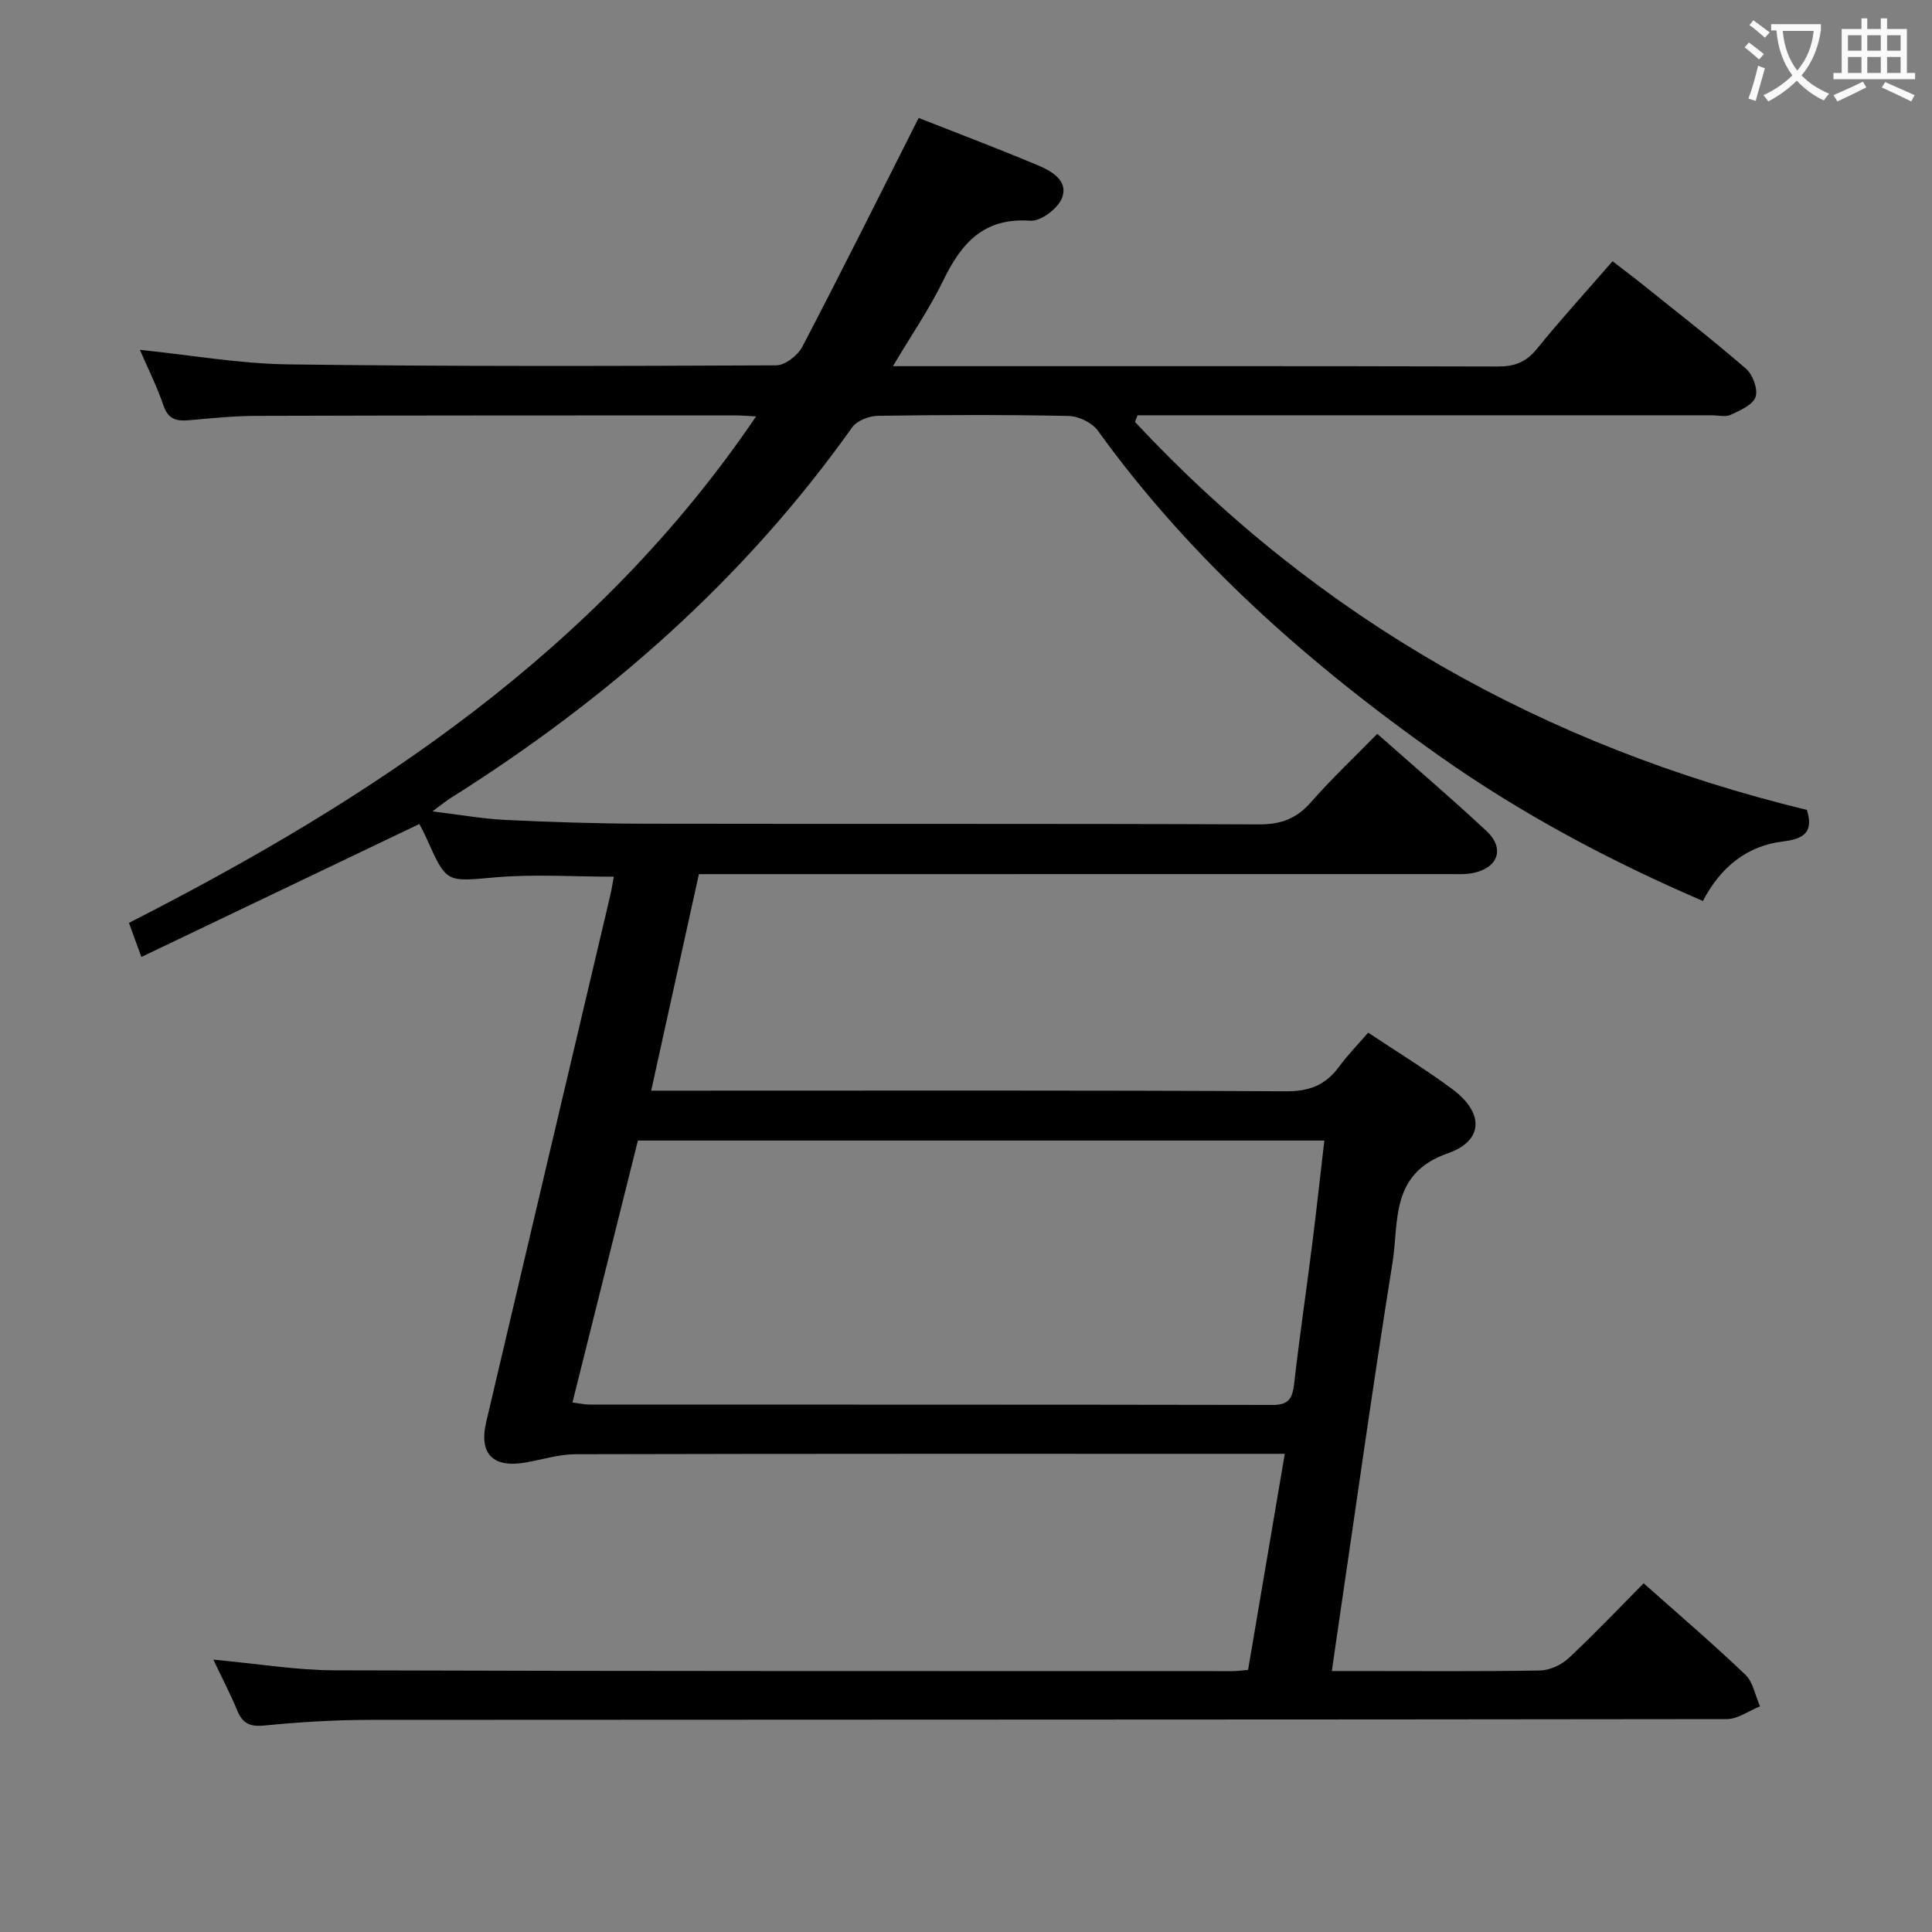 <svg enable-background="new 0 0 400 400" viewBox="0 0 400 400" xmlns="http://www.w3.org/2000/svg"><rect x="0" y="0" width="400" height="400" fill="#808080" stroke="none"/><path d="m44.18 343.61c9.19.85 17.11 2.18 25.03 2.21 62 .2 124 .15 186 .17.97 0 1.93-.15 3.19-.25 2.52-14.84 5.01-29.51 7.6-44.74-2.01 0-3.64 0-5.28 0-47.17 0-94.33-.04-141.5.08-3.41.01-6.83 1.07-10.24 1.69-6.85 1.24-9.88-1.67-8.32-8.34 8.52-36.35 17.12-72.67 25.68-109.01.3-1.28.49-2.59.74-3.91-8.35 0-16.52-.56-24.57.14-10.07.87-10.02 1.31-14.17-8.01-.54-1.21-1.18-2.37-1.51-3.04-19.13 9.15-38.1 18.22-57.56 27.53-1.09-2.98-1.74-4.77-2.57-7.06 50.56-25.77 97-56.42 129.84-104.86-1.9-.09-3.17-.21-4.43-.21-33 .01-66 0-99 .1-4.65.01-9.3.49-13.93.9-2.56.23-4.34-.12-5.32-3.01-1.33-3.91-3.21-7.64-4.9-11.56 10.44 1.07 20.59 2.88 30.76 3.01 33.66.45 67.33.35 100.99.2 1.85-.01 4.46-2.06 5.4-3.85 8.15-15.59 15.99-31.34 24.09-47.37 7.72 3.04 16.22 6.26 24.6 9.77 2.89 1.21 6.48 3.19 5.06 6.83-.84 2.17-4.4 4.84-6.55 4.68-9.59-.69-14.24 4.6-17.98 12.29-2.87 5.9-6.62 11.37-10.46 17.82h5.72c39.83 0 79.67-.04 119.5.07 3.47.01 5.86-.88 8.09-3.63 4.92-6.07 10.19-11.85 15.68-18.16 2.07 1.6 4.02 3.05 5.92 4.57 7.27 5.84 14.65 11.56 21.69 17.66 1.42 1.23 2.54 4.27 2 5.87-.56 1.65-3.21 2.79-5.15 3.69-1.1.51-2.62.1-3.96.1-37.83 0-75.67 0-113.5 0-1.78 0-3.55 0-5.33 0-.18.46-.37.92-.55 1.37 38.08 40.79 84.64 67.12 139.11 80.33 1.31 4.17-.12 5.97-4.83 6.52-7.59.88-13.07 5.37-16.69 12.34-19.41-8.35-37.72-18.12-54.73-30.14-26.79-18.94-51.21-40.43-70.55-67.25-1.19-1.65-3.96-2.98-6.03-3.03-13.16-.27-26.33-.23-39.49-.03-1.83.03-4.36 1-5.35 2.4-22.33 31.45-50.69 56.32-83.15 76.76-.95.6-1.82 1.32-3.74 2.74 5.81.7 10.48 1.55 15.18 1.77 9.47.45 18.96.76 28.44.78 42.5.08 85-.04 127.5.14 4.57.02 7.79-1.19 10.78-4.6 4.26-4.86 8.99-9.31 13.72-14.15 7.79 6.9 15.38 13.36 22.64 20.15 3.8 3.56 2.4 7.57-2.72 8.65-1.6.34-3.31.24-4.97.24-49.67.01-99.33.01-149 .01-1.99 0-3.98 0-6.4 0-3.27 14.83-6.5 29.49-9.88 44.83h6.48c41.67 0 83.33-.1 125 .13 4.87.03 8.19-1.34 10.95-5.11 1.76-2.4 3.86-4.54 6.02-7.03 5.98 3.99 11.93 7.61 17.49 11.75 6.44 4.79 6.5 10.61-1.01 13.23-12.02 4.19-10.08 14.18-11.45 22.67-4.1 25.57-7.67 51.23-11.45 76.85-.34 2.3-.66 4.59-1.11 7.67h5.57c12.5 0 25 .11 37.5-.11 2.02-.04 4.43-1.13 5.93-2.53 5.34-4.98 10.37-10.29 15.56-15.53 7.21 6.42 14.31 12.48 21.04 18.91 1.63 1.55 2.06 4.35 3.05 6.57-2.29.92-4.57 2.63-6.86 2.64-93.66.13-187.33.09-280.99.16-7.31.01-14.64.46-21.91 1.18-3.12.31-4.54-.64-5.61-3.35-1.31-3.16-2.92-6.22-4.84-10.3zm74.34-53.24c1.59.2 2.54.43 3.5.43 47.16.02 94.31-.01 141.47.08 3.4.01 4.11-1.46 4.45-4.41 1.09-9.56 2.5-19.09 3.71-28.64.9-7.15 1.68-14.31 2.54-21.69-47.73 0-94.68 0-142.12 0-4.5 18.01-8.99 35.97-13.55 54.23z" fill="#010000"/><g fill="#fbfafa"><path d="m362.1 8.8c1.1.8 2.1 1.6 3.1 2.4l-1 1.1c-1.3-1.1-2.3-2-3-2.5zm1.9 4.8c.5.2.9.4 1.4.5-.6 2.3-1.3 4.5-1.9 6.8l-1.5-.5c.8-2.1 1.4-4.3 2-6.8zm-1-9.4c1.3.9 2.4 1.8 3.4 2.5l-1 1.1c-1.4-1.2-2.4-2.1-3.2-2.6zm3.7 2.2v-1.4h10.3v1.2c-.5 3.6-1.8 6.8-4 9.4 1.5 1.6 3.4 2.8 5.7 3.8-.3.4-.7.8-1.1 1.4-2.3-1.1-4.1-2.5-5.6-4.1-1.6 1.6-3.6 3.1-5.9 4.3-.3-.5-.7-.9-1-1.3 2.4-1.1 4.4-2.5 6-4.1-1.9-2.5-3-5.6-3.3-9.3h-1.1zm8.8 0h-6.4c.3 3.3 1.3 6 3 8.2 2-2.3 3.1-5.1 3.4-8.2z"/><path d="m385.3 3.8h1.3v2.2h2.8v-2.2h1.3v2.2h4.1v9.1h1.7v1.3h-16.9v-1.3h1.7v-9.1h4.1v-2.2zm.4 13.1.7 1.2c-1.8.9-3.8 1.9-6 2.9-.2-.4-.5-.8-.8-1.3 2.3-1 4.3-1.9 6.1-2.8zm-3.1-6.4h2.8v-3.2h-2.8zm0 4.6h2.8v-3.3h-2.8zm4-4.6h2.8v-3.2h-2.8zm0 4.6h2.8v-3.3h-2.8zm3.7 1.9c2.1.9 4.1 1.8 6.1 2.7l-.7 1.3c-2.2-1.1-4.2-2-6.1-2.9zm3.2-9.7h-2.8v3.2h2.8zm-2.8 7.8h2.8v-3.3h-2.8z"/></g></svg>